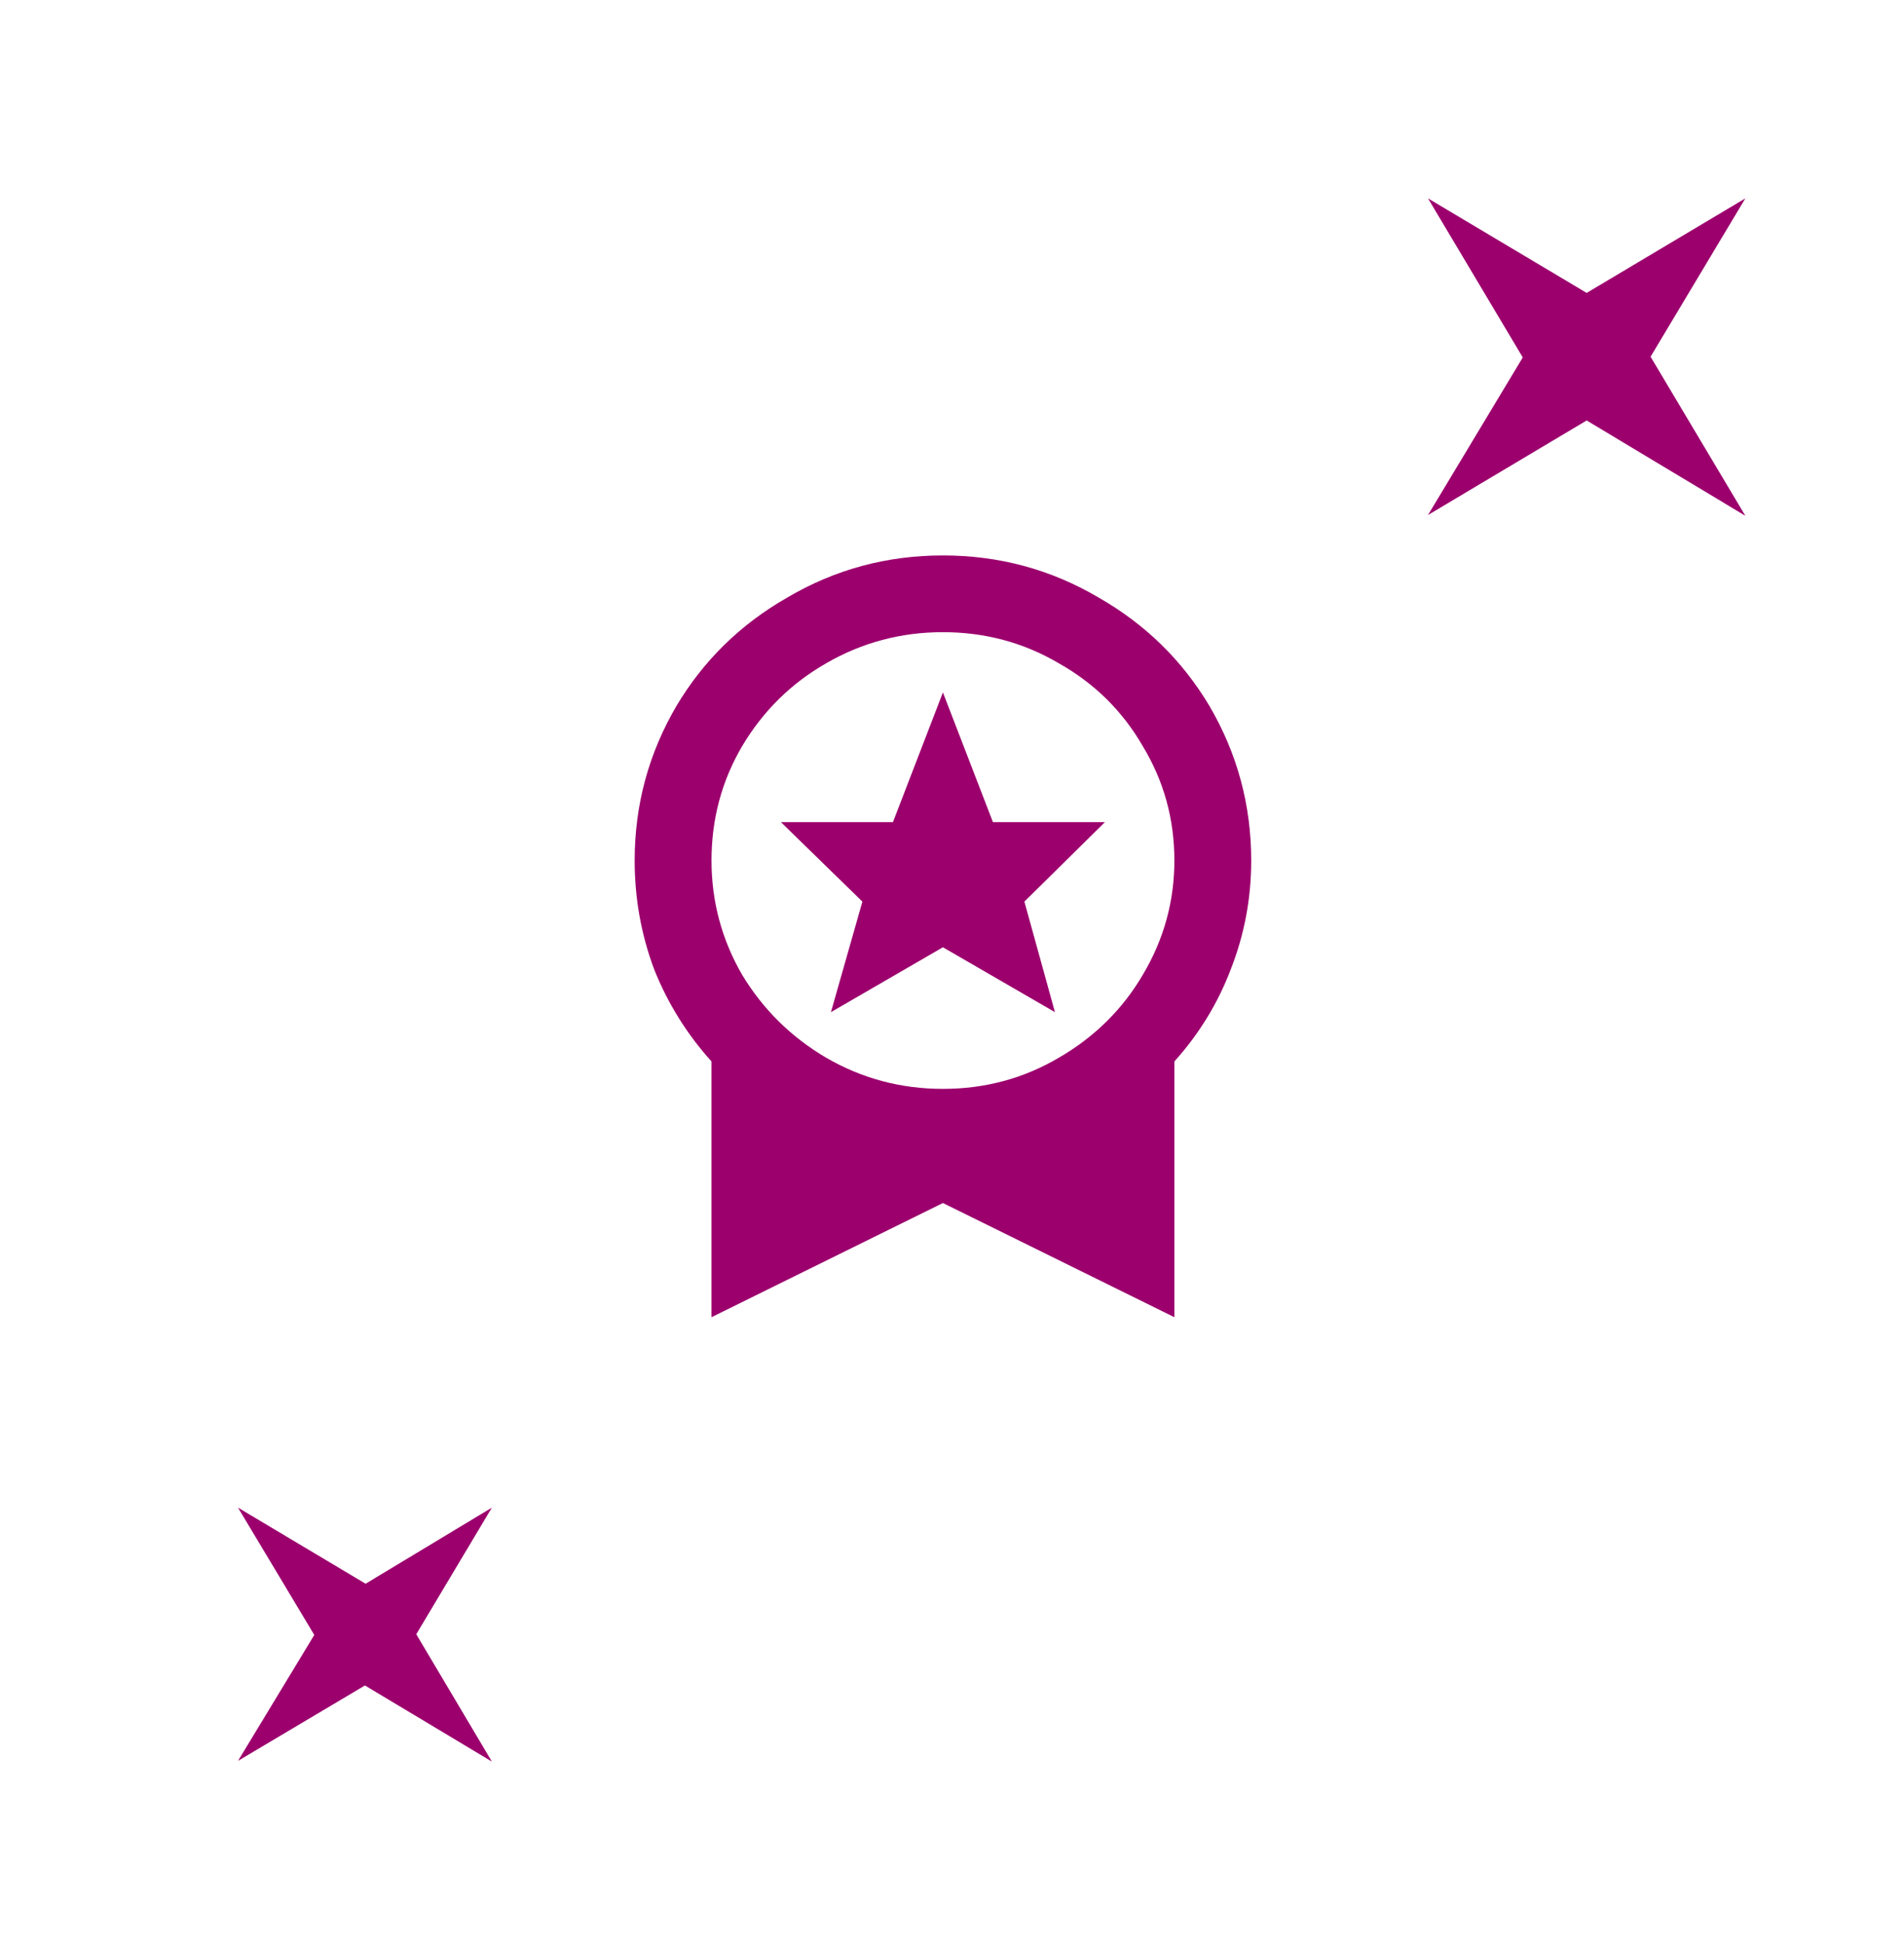 <svg width="48" height="49" viewBox="0 0 48 49" fill="none" xmlns="http://www.w3.org/2000/svg">
<rect width="48" height="48" rx="24" fill="white"/>
<g filter="url(#filter0_d)">
<path fill-rule="evenodd" clip-rule="evenodd" d="M44 5L40 7.383L36 5L38.389 9.009L36 12.981L40 10.598L44 13L41.611 8.991L44 5Z" fill="#9C006D"/>
</g>
<g filter="url(#filter1_d)">
<path fill-rule="evenodd" clip-rule="evenodd" d="M12.4 38L9.217 39.918L6 38L7.923 41.209L6 44.383L9.2 42.482L12.4 44.4L10.494 41.191L12.4 38Z" fill="#9C006D"/>
</g>
<path d="M23.771 14C25.187 14 26.494 14.353 27.692 15.059C28.875 15.734 29.808 16.648 30.493 17.799C31.193 18.996 31.543 20.293 31.543 21.689C31.543 22.641 31.372 23.554 31.029 24.429C30.703 25.288 30.228 26.063 29.606 26.754V33.2L23.771 30.322L17.937 33.2V26.754C17.315 26.063 16.832 25.288 16.49 24.429C16.163 23.554 16 22.641 16 21.689C16 20.293 16.35 18.996 17.05 17.799C17.735 16.648 18.668 15.734 19.851 15.059C21.049 14.353 22.356 14 23.771 14ZM29.606 21.689C29.606 20.646 29.341 19.686 28.812 18.811C28.299 17.921 27.591 17.223 26.689 16.716C25.802 16.195 24.829 15.934 23.771 15.934C22.713 15.934 21.733 16.195 20.831 16.716C19.944 17.223 19.236 17.921 18.707 18.811C18.194 19.686 17.937 20.646 17.937 21.689C17.937 22.718 18.194 23.677 18.707 24.567C19.236 25.442 19.944 26.14 20.831 26.662C21.733 27.184 22.713 27.445 23.771 27.445C24.829 27.445 25.802 27.184 26.689 26.662C27.591 26.14 28.299 25.442 28.812 24.567C29.341 23.677 29.606 22.718 29.606 21.689ZM20.948 25.511L21.741 22.725L19.687 20.722H22.511L23.771 17.453L25.032 20.722H27.855L25.825 22.725L26.595 25.511L23.771 23.876L20.948 25.511Z" fill="#9C006D"/>
<defs>
<filter id="filter0_d" x="32" y="1" width="16" height="16" filterUnits="userSpaceOnUse" color-interpolation-filters="sRGB">
<feFlood flood-opacity="0" result="BackgroundImageFix"/>
<feColorMatrix in="SourceAlpha" type="matrix" values="0 0 0 0 0 0 0 0 0 0 0 0 0 0 0 0 0 0 127 0" result="hardAlpha"/>
<feOffset/>
<feGaussianBlur stdDeviation="2"/>
<feColorMatrix type="matrix" values="0 0 0 0 0.855 0 0 0 0 0.855 0 0 0 0 0.855 0 0 0 1 0"/>
<feBlend mode="normal" in2="BackgroundImageFix" result="effect1_dropShadow"/>
<feBlend mode="normal" in="SourceGraphic" in2="effect1_dropShadow" result="shape"/>
</filter>
<filter id="filter1_d" x="2" y="34" width="14.4" height="14.4" filterUnits="userSpaceOnUse" color-interpolation-filters="sRGB">
<feFlood flood-opacity="0" result="BackgroundImageFix"/>
<feColorMatrix in="SourceAlpha" type="matrix" values="0 0 0 0 0 0 0 0 0 0 0 0 0 0 0 0 0 0 127 0" result="hardAlpha"/>
<feOffset/>
<feGaussianBlur stdDeviation="2"/>
<feColorMatrix type="matrix" values="0 0 0 0 0.855 0 0 0 0 0.855 0 0 0 0 0.855 0 0 0 1 0"/>
<feBlend mode="normal" in2="BackgroundImageFix" result="effect1_dropShadow"/>
<feBlend mode="normal" in="SourceGraphic" in2="effect1_dropShadow" result="shape"/>
</filter>
</defs>
</svg>
